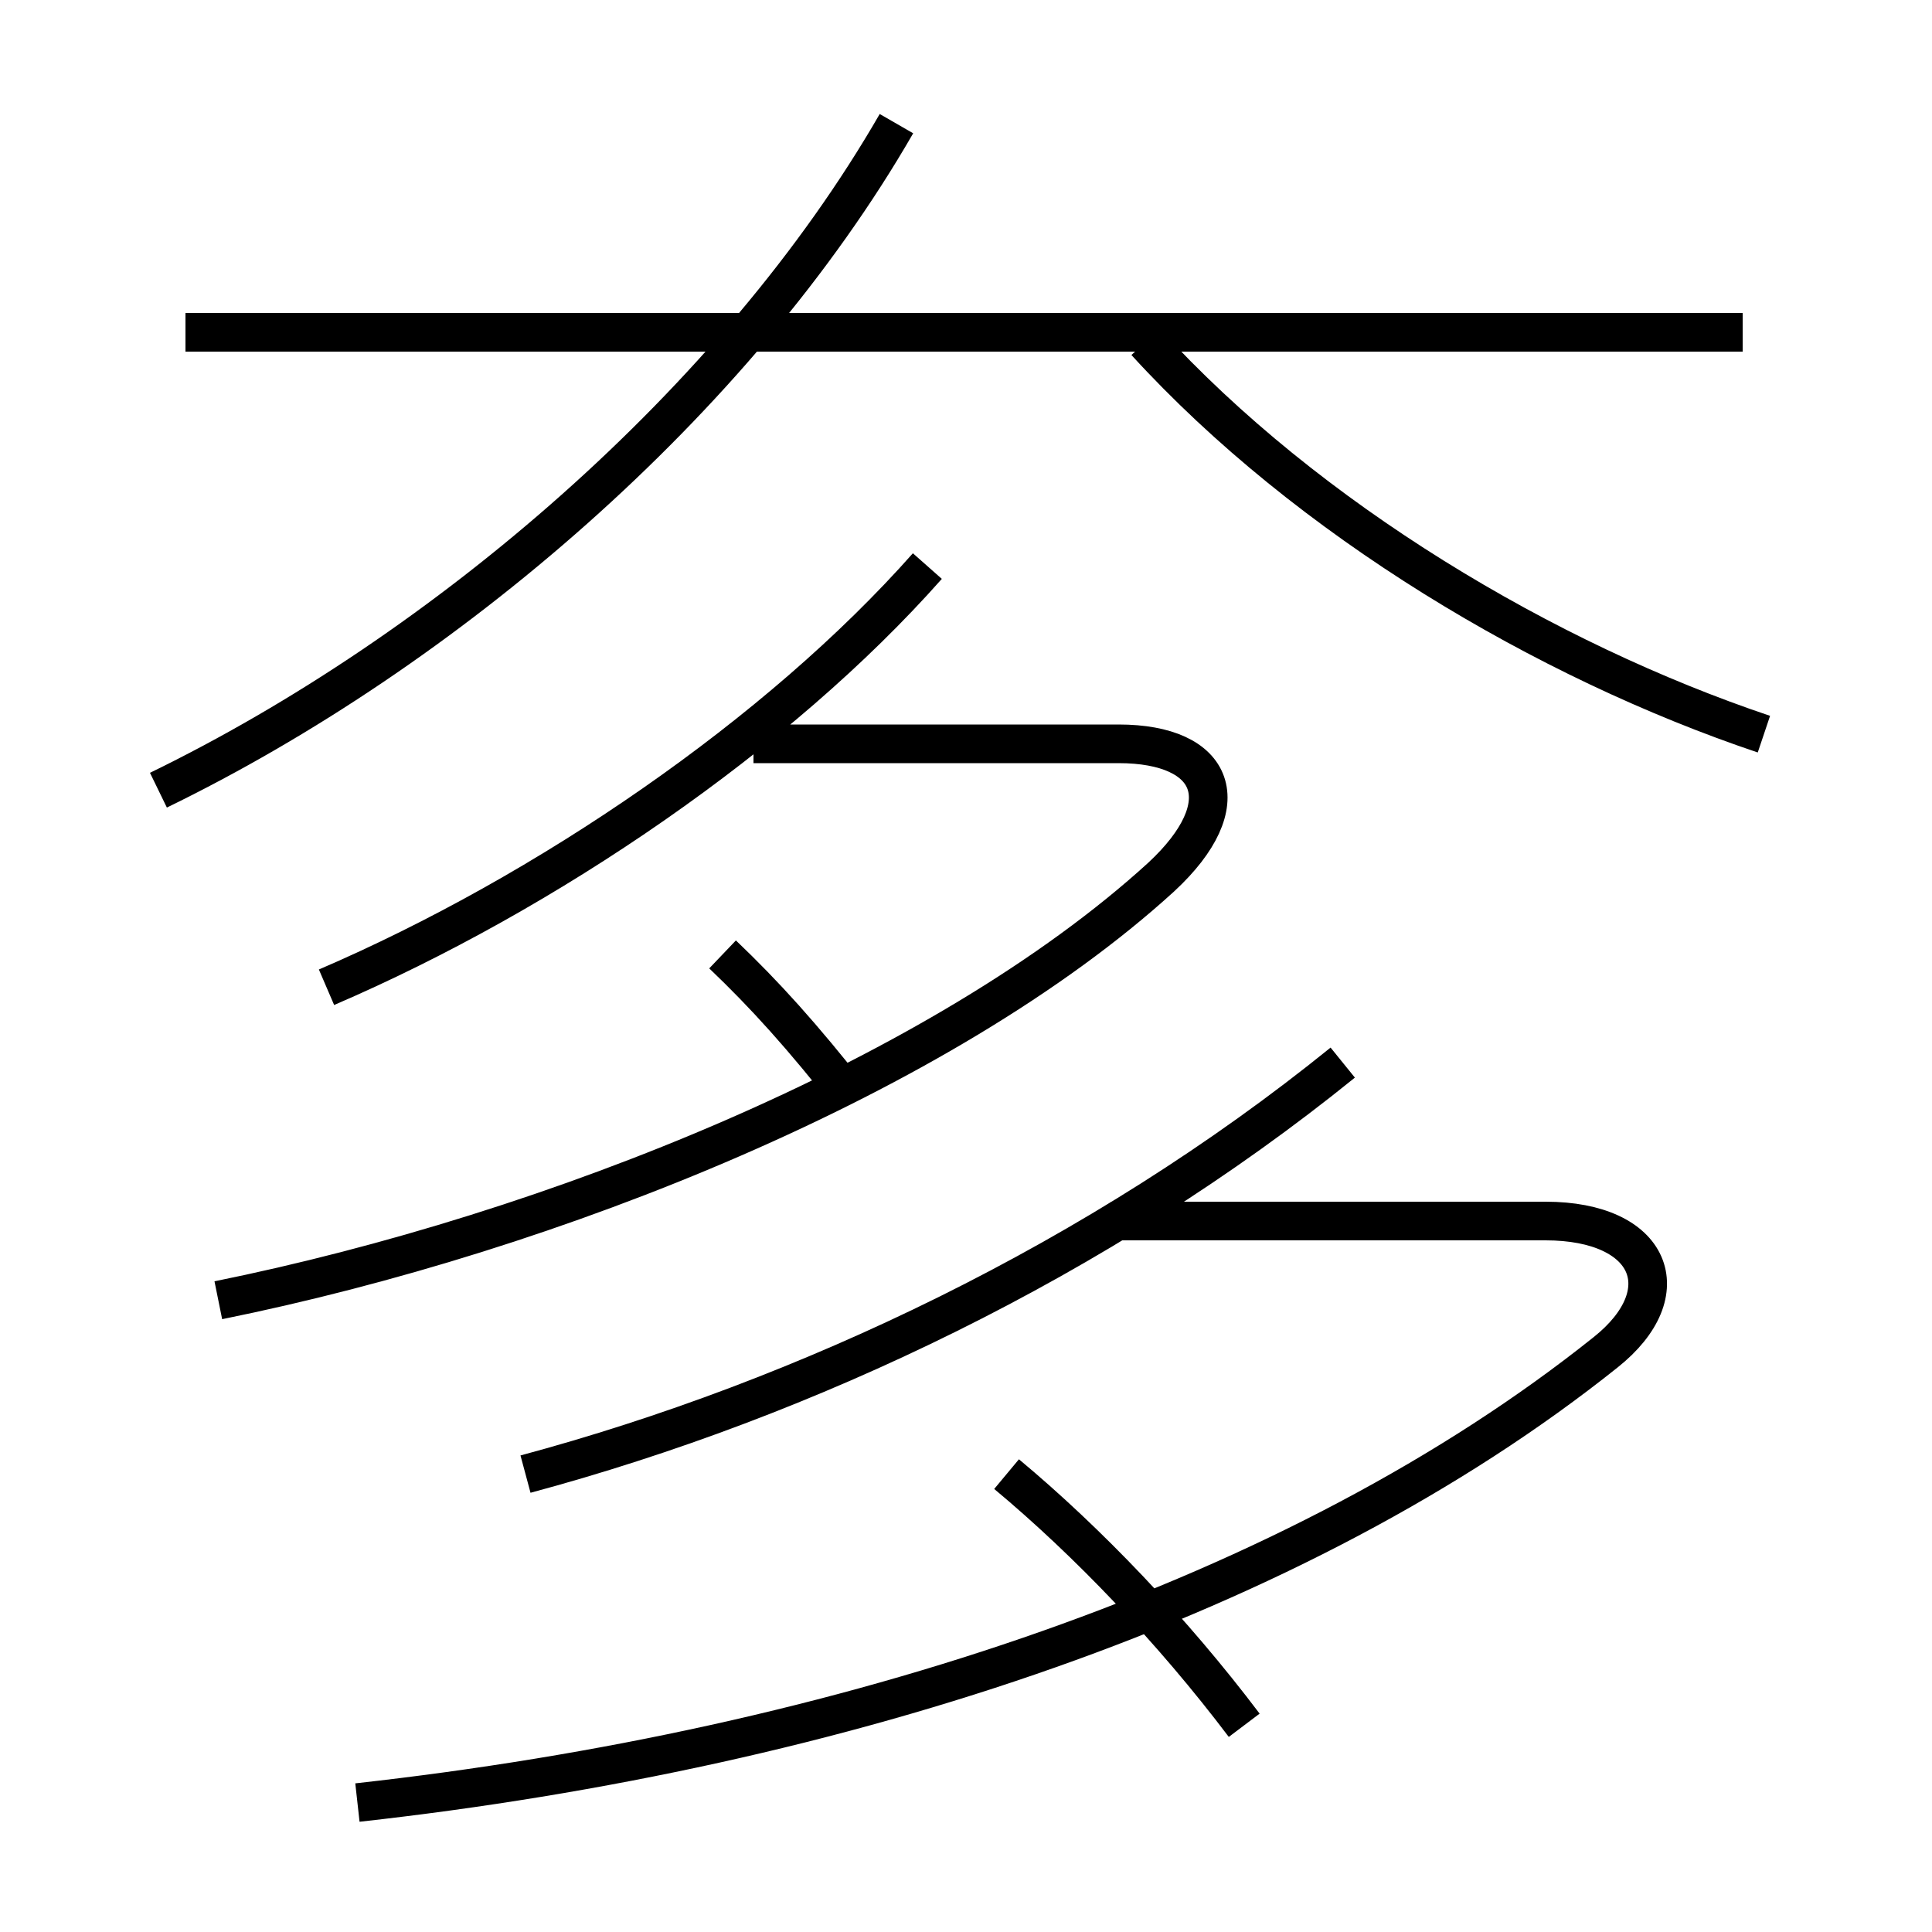 <?xml version='1.0' encoding='utf8'?>
<svg viewBox="0.0 -6.0 50.0 50.0" version="1.1" xmlns="http://www.w3.org/2000/svg">
<rect x="0.0" y="-6.0" width="50.0" height="50.0" fill="#808080" stroke="none"/>
<rect x="-1000" y="-1000" width="2000" height="2000" stroke="white" fill="white"/>
<g style="fill:white;stroke:#000000;  stroke-width:1">
<path d="M 9.25 2.65 C 21.85 1.25 33.6 -2.65 41.55 -9.0 C 43.5 -10.55 42.75 -12.4 40.0 -12.4 L 28.75 -12.4 M 32.2 0.65 C 30.35 -1.8 28.15 -4.1 26.05 -5.85 M 13.6 -5.85 C 20.85 -7.8 28.45 -11.4 34.75 -16.5 M 5.65 -10.35 C 14.3 -12.1 24.4 -16.15 30.05 -21.3 C 32.1 -23.2 31.45 -24.75 28.95 -24.75 L 19.5 -24.75 M 22.05 -15.55 C 20.75 -17.2 19.8 -18.25 18.7 -19.3 M 8.45 -18.45 C 14.15 -20.9 20.15 -25.0 24.0 -29.35 M 4.1 -23.55 C 11.5 -27.15 19.05 -33.6 23.2 -40.8 M 45.1 -35.4 L 4.8 -35.4 M 45.65 -25.0 C 40.0 -26.9 33.85 -30.55 29.65 -35.15" transform="translate(0.0 38.0)" />
</g>
</svg>